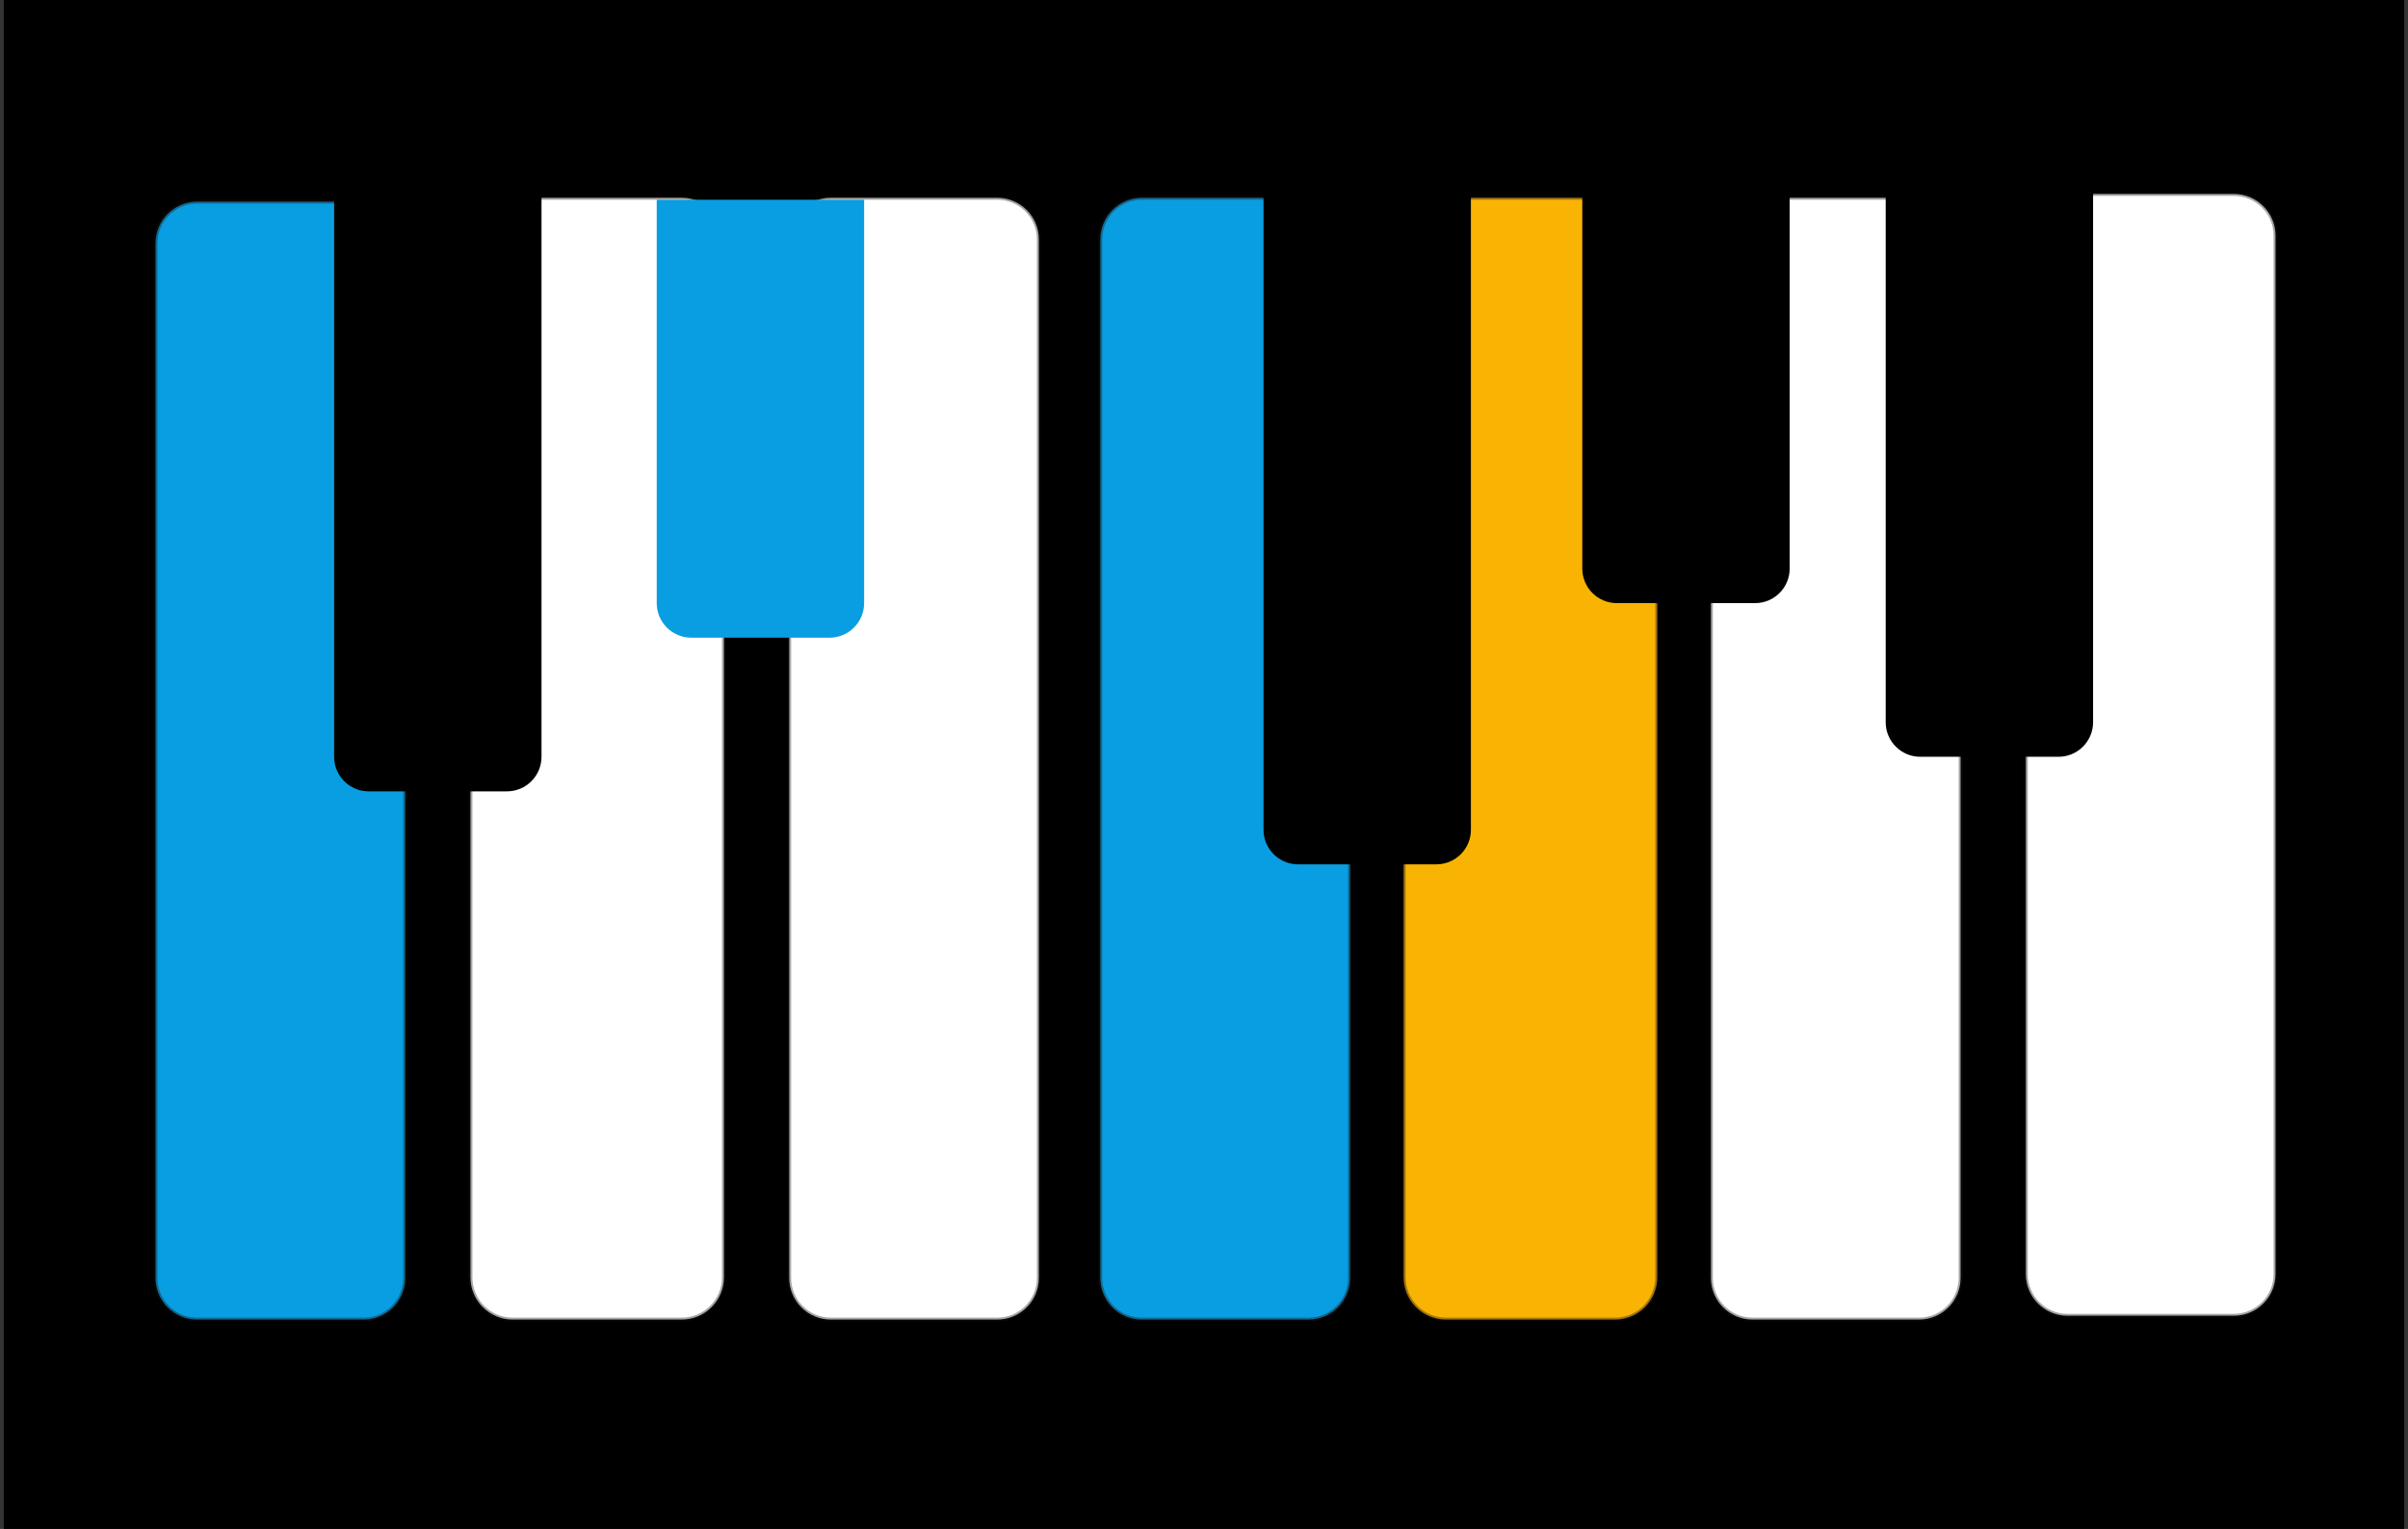 <svg width="627" height="398" xmlns="http://www.w3.org/2000/svg" xmlns:xlink="http://www.w3.org/1999/xlink" overflow="hidden"><rect width="100%" height="100%" fill="#333333" stroke="none"/><defs><clipPath id="clip0"><path d="M718 145 1345 145 1345 543 718 543Z" fill-rule="evenodd" clip-rule="evenodd"/></clipPath></defs><g clip-path="url(#clip0)" transform="translate(-718 -145)"><rect x="719" y="145" width="625" height="398"/><path d="M758.5 208.334C758.5 202.35 763.35 197.5 769.334 197.5L812.666 197.5C818.65 197.5 823.5 202.35 823.5 208.334L823.5 477.666C823.5 483.65 818.65 488.5 812.666 488.5L769.334 488.5C763.35 488.5 758.5 483.65 758.5 477.666Z" stroke="#181717" stroke-miterlimit="8" stroke-opacity="0.38" fill="#099EE1" fill-rule="evenodd"/><path d="M840.5 207.5C840.5 201.425 845.425 196.5 851.5 196.5L895.5 196.5C901.575 196.5 906.5 201.425 906.5 207.5L906.5 477.5C906.5 483.575 901.575 488.5 895.5 488.5L851.5 488.5C845.425 488.5 840.5 483.575 840.5 477.5Z" stroke="#181717" stroke-miterlimit="8" stroke-opacity="0.38" fill="#FFFFFF" fill-rule="evenodd"/><path d="M1004.5 207.333C1004.5 201.35 1009.35 196.5 1015.33 196.5L1058.67 196.5C1064.65 196.5 1069.5 201.35 1069.5 207.333L1069.5 477.667C1069.5 483.65 1064.65 488.5 1058.67 488.5L1015.33 488.5C1009.35 488.5 1004.5 483.65 1004.5 477.667Z" stroke="#181717" stroke-miterlimit="8" stroke-opacity="0.38" fill="#099EE1" fill-rule="evenodd"/><path d="M1083.5 207.5C1083.5 201.425 1088.42 196.5 1094.5 196.5L1138.5 196.5C1144.58 196.5 1149.5 201.425 1149.5 207.5L1149.5 477.5C1149.5 483.575 1144.58 488.5 1138.5 488.5L1094.5 488.5C1088.42 488.5 1083.5 483.575 1083.5 477.5Z" stroke="#181717" stroke-miterlimit="8" stroke-opacity="0.38" fill="#F9B303" fill-rule="evenodd"/><path d="M923.5 207.333C923.5 201.35 928.35 196.5 934.334 196.5L977.667 196.5C983.65 196.5 988.5 201.35 988.5 207.333L988.5 477.667C988.5 483.65 983.65 488.5 977.667 488.5L934.334 488.5C928.35 488.5 923.5 483.65 923.5 477.667Z" stroke="#181717" stroke-miterlimit="8" stroke-opacity="0.38" fill="#FFFFFF" fill-rule="evenodd"/><path d="M1163.5 207.333C1163.5 201.35 1168.35 196.5 1174.33 196.5L1217.67 196.5C1223.65 196.5 1228.5 201.35 1228.5 207.333L1228.5 477.667C1228.5 483.65 1223.65 488.5 1217.67 488.5L1174.33 488.5C1168.35 488.5 1163.5 483.65 1163.5 477.667Z" stroke="#181717" stroke-miterlimit="8" stroke-opacity="0.38" fill="#FFFFFF" fill-rule="evenodd"/><path d="M1245.5 206.333C1245.5 200.35 1250.35 195.5 1256.33 195.5L1299.67 195.5C1305.65 195.5 1310.5 200.35 1310.5 206.333L1310.5 476.667C1310.5 482.65 1305.65 487.5 1299.67 487.5L1256.33 487.5C1250.35 487.5 1245.5 482.65 1245.5 476.667Z" stroke="#181717" stroke-miterlimit="8" stroke-opacity="0.38" fill="#FFFFFF" fill-rule="evenodd"/><path d="M850 351 814 351C809.029 351 805 346.97 805 342L805 196 859 196 859 342C859 346.97 854.971 351 850 351Z" fill-rule="evenodd"/><path d="M934 311 898 311C893.03 311 889 306.97 889 302L889 197 943 197 943 302C943 306.97 938.97 311 934 311Z" fill="#099EE1" fill-rule="evenodd"/><path d="M1092 370 1056 370C1051.03 370 1047 365.971 1047 361L1047 196 1101 196 1101 361C1101 365.971 1096.97 370 1092 370Z" fill-rule="evenodd"/><path d="M1175 302 1139 302C1134.03 302 1130 297.97 1130 293L1130 196 1184 196 1184 293C1184 297.97 1179.97 302 1175 302Z" fill-rule="evenodd"/><path d="M1254 342 1218 342C1213.03 342 1209 337.97 1209 333L1209 195 1263 195 1263 333C1263 337.97 1258.97 342 1254 342Z" fill-rule="evenodd"/></g></svg>